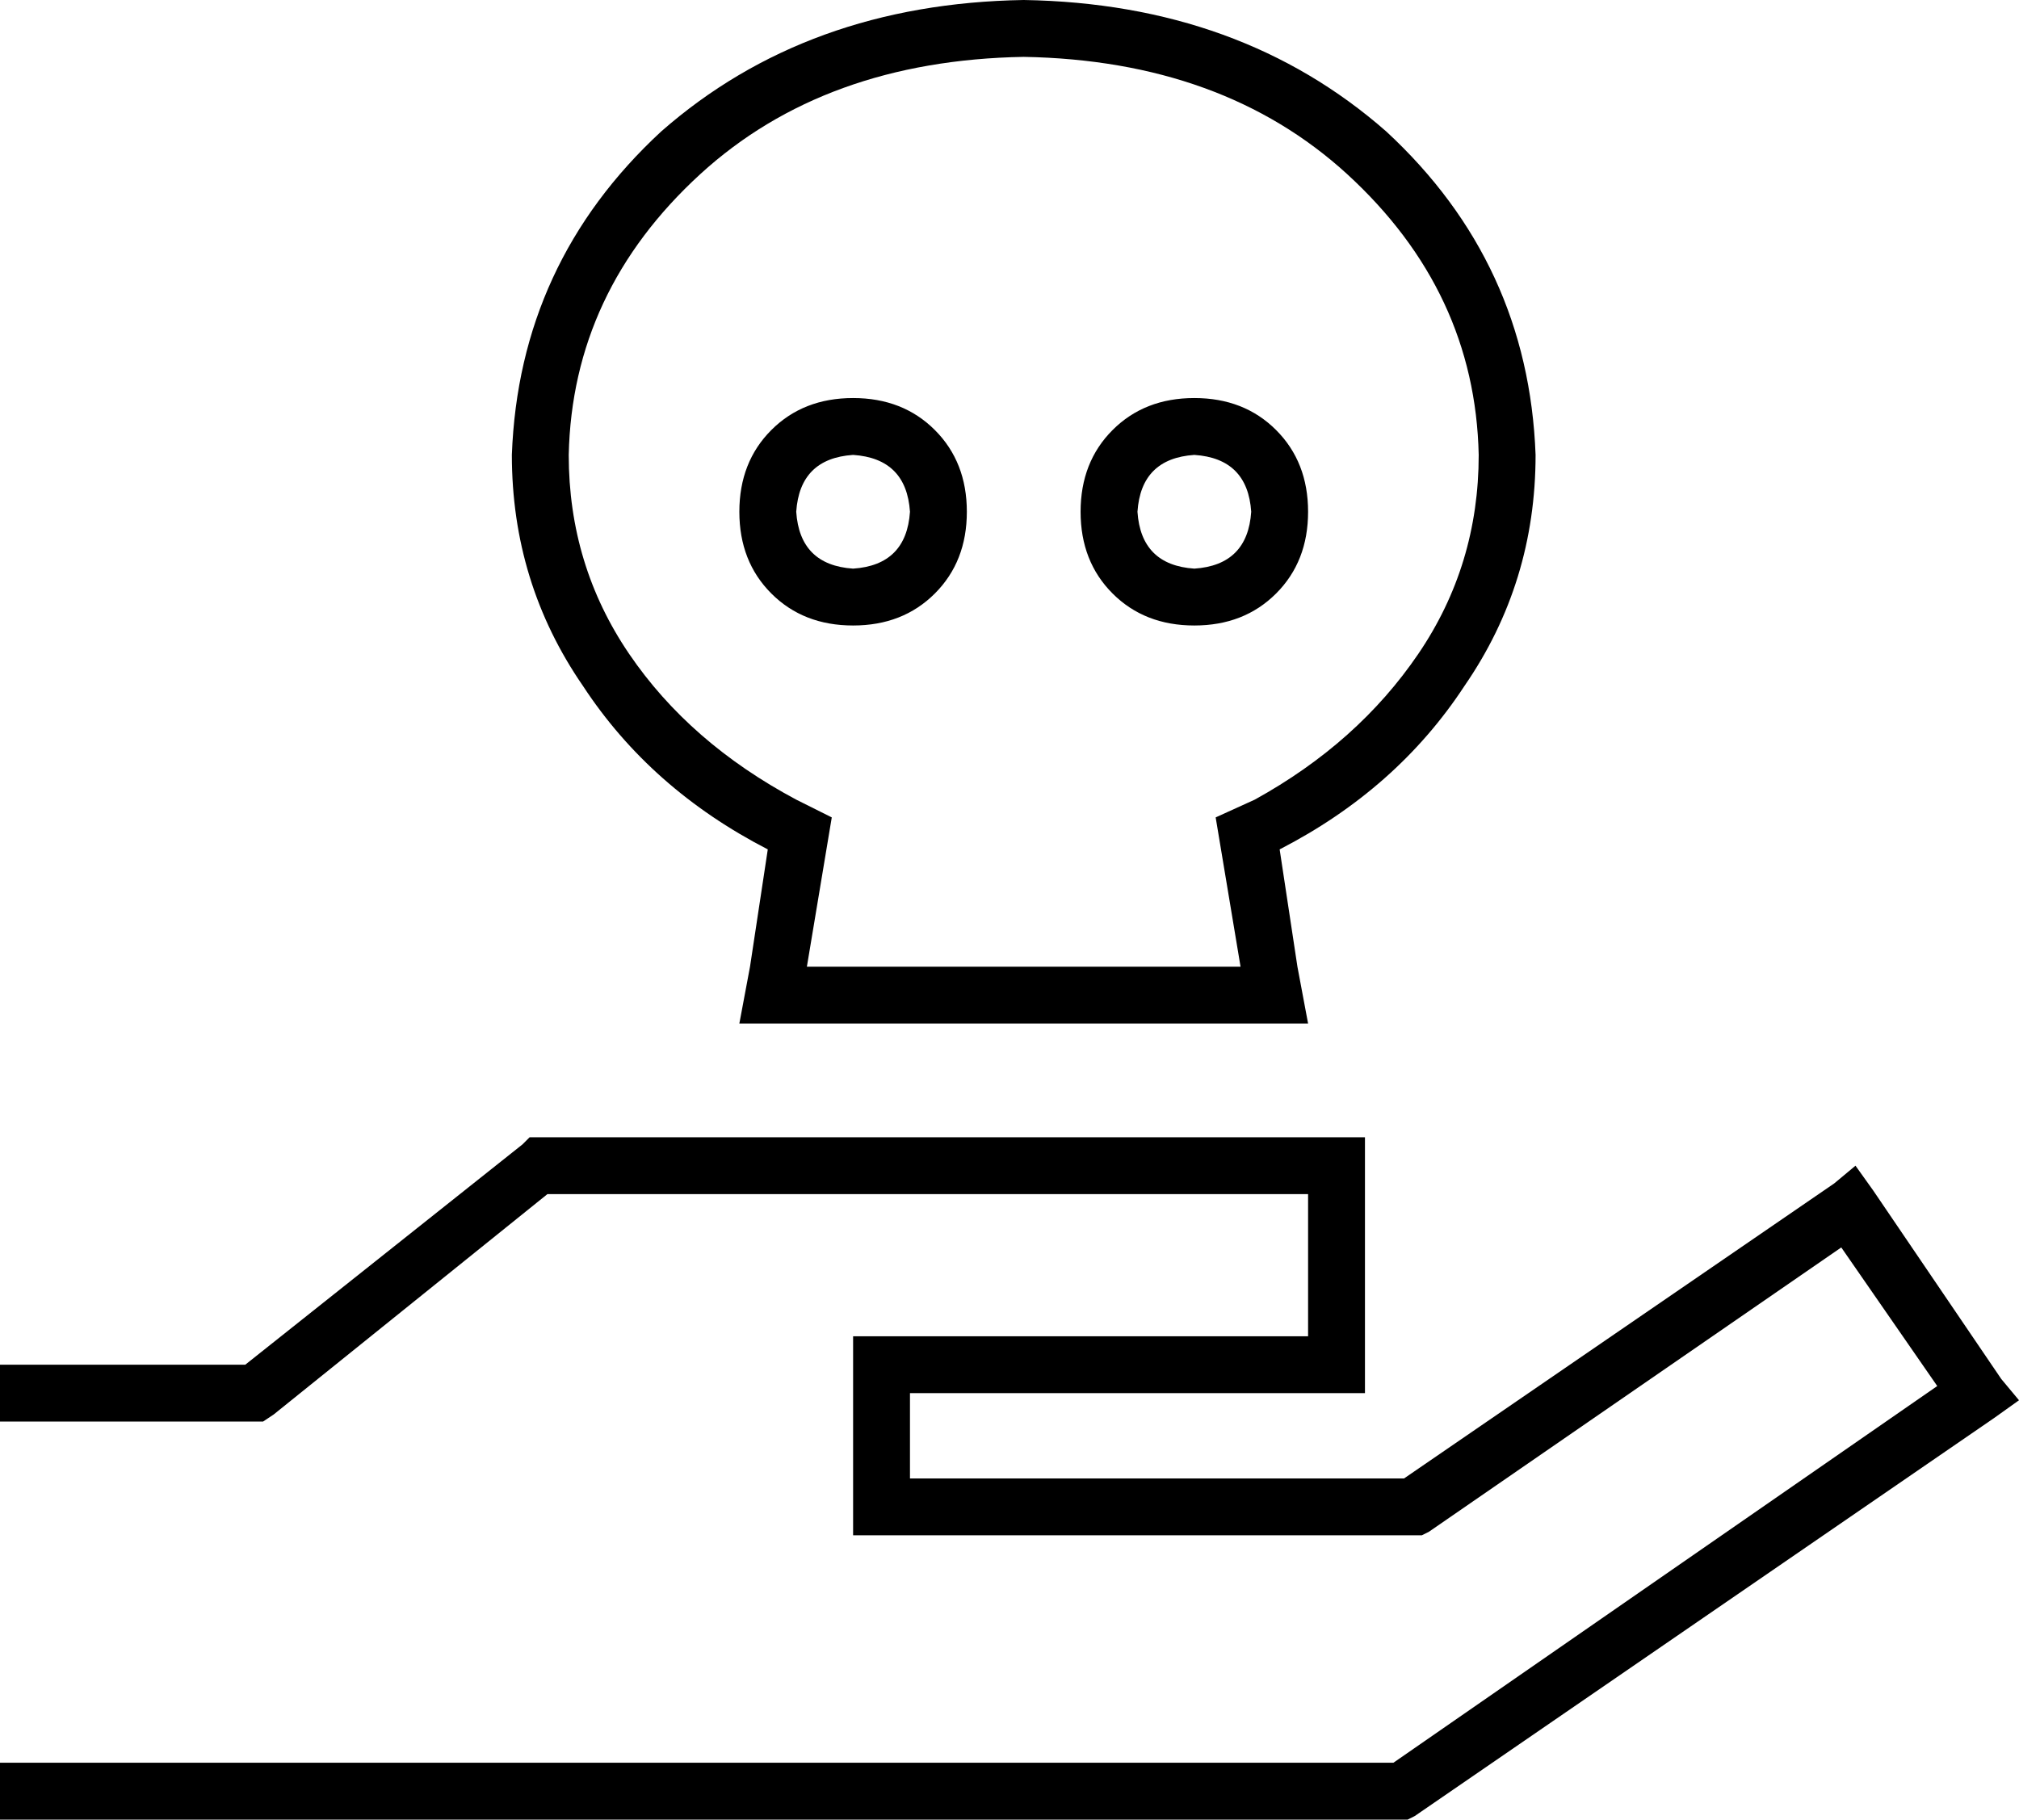 <svg xmlns="http://www.w3.org/2000/svg" viewBox="0 0 568 512">
  <path d="M 353 225 L 342 230 L 353 225 L 342 230 L 344 242 L 344 242 L 349 272 L 349 272 L 227 272 L 227 272 L 232 242 L 232 242 L 234 230 L 234 230 L 224 225 L 224 225 Q 194 209 177 184 Q 160 159 160 128 Q 161 82 197 49 Q 232 17 288 16 Q 344 17 379 49 Q 415 82 416 128 Q 416 159 399 184 Q 382 209 353 225 L 353 225 Z M 368 288 L 365 272 L 368 288 L 365 272 L 360 239 L 360 239 Q 393 222 412 193 Q 432 164 432 128 Q 430 74 390 37 Q 349 1 288 0 Q 227 1 186 37 Q 146 74 144 128 Q 144 164 164 193 Q 183 222 216 239 L 211 272 L 211 272 L 208 288 L 208 288 L 224 288 L 368 288 Z M 256 144 Q 255 159 240 160 Q 225 159 224 144 Q 225 129 240 128 Q 255 129 256 144 L 256 144 Z M 240 112 Q 226 112 217 121 L 217 121 L 217 121 Q 208 130 208 144 Q 208 158 217 167 Q 226 176 240 176 Q 254 176 263 167 Q 272 158 272 144 Q 272 130 263 121 Q 254 112 240 112 L 240 112 Z M 336 160 Q 321 159 320 144 Q 321 129 336 128 Q 351 129 352 144 Q 351 159 336 160 L 336 160 Z M 304 144 Q 304 158 313 167 L 313 167 L 313 167 Q 322 176 336 176 Q 350 176 359 167 Q 368 158 368 144 Q 368 130 359 121 Q 350 112 336 112 Q 322 112 313 121 Q 304 130 304 144 L 304 144 Z M 152 320 L 149 320 L 152 320 L 149 320 L 147 322 L 147 322 L 69 384 L 69 384 L 8 384 L 0 384 L 0 400 L 0 400 L 8 400 L 74 400 L 77 398 L 77 398 L 154 336 L 154 336 L 368 336 L 368 336 L 368 376 L 368 376 L 248 376 L 240 376 L 240 384 L 240 384 L 240 424 L 240 424 L 240 432 L 240 432 L 248 432 L 400 432 L 402 431 L 402 431 L 518 351 L 518 351 L 545 390 L 545 390 L 392 496 L 392 496 L 8 496 L 0 496 L 0 512 L 0 512 L 8 512 L 396 512 L 398 511 L 398 511 L 561 399 L 561 399 L 568 394 L 568 394 L 563 388 L 563 388 L 527 335 L 527 335 L 522 328 L 522 328 L 516 333 L 516 333 L 395 416 L 395 416 L 256 416 L 256 416 L 256 392 L 256 392 L 376 392 L 384 392 L 384 384 L 384 384 L 384 328 L 384 328 L 384 320 L 384 320 L 376 320 L 152 320 Z" />
</svg>